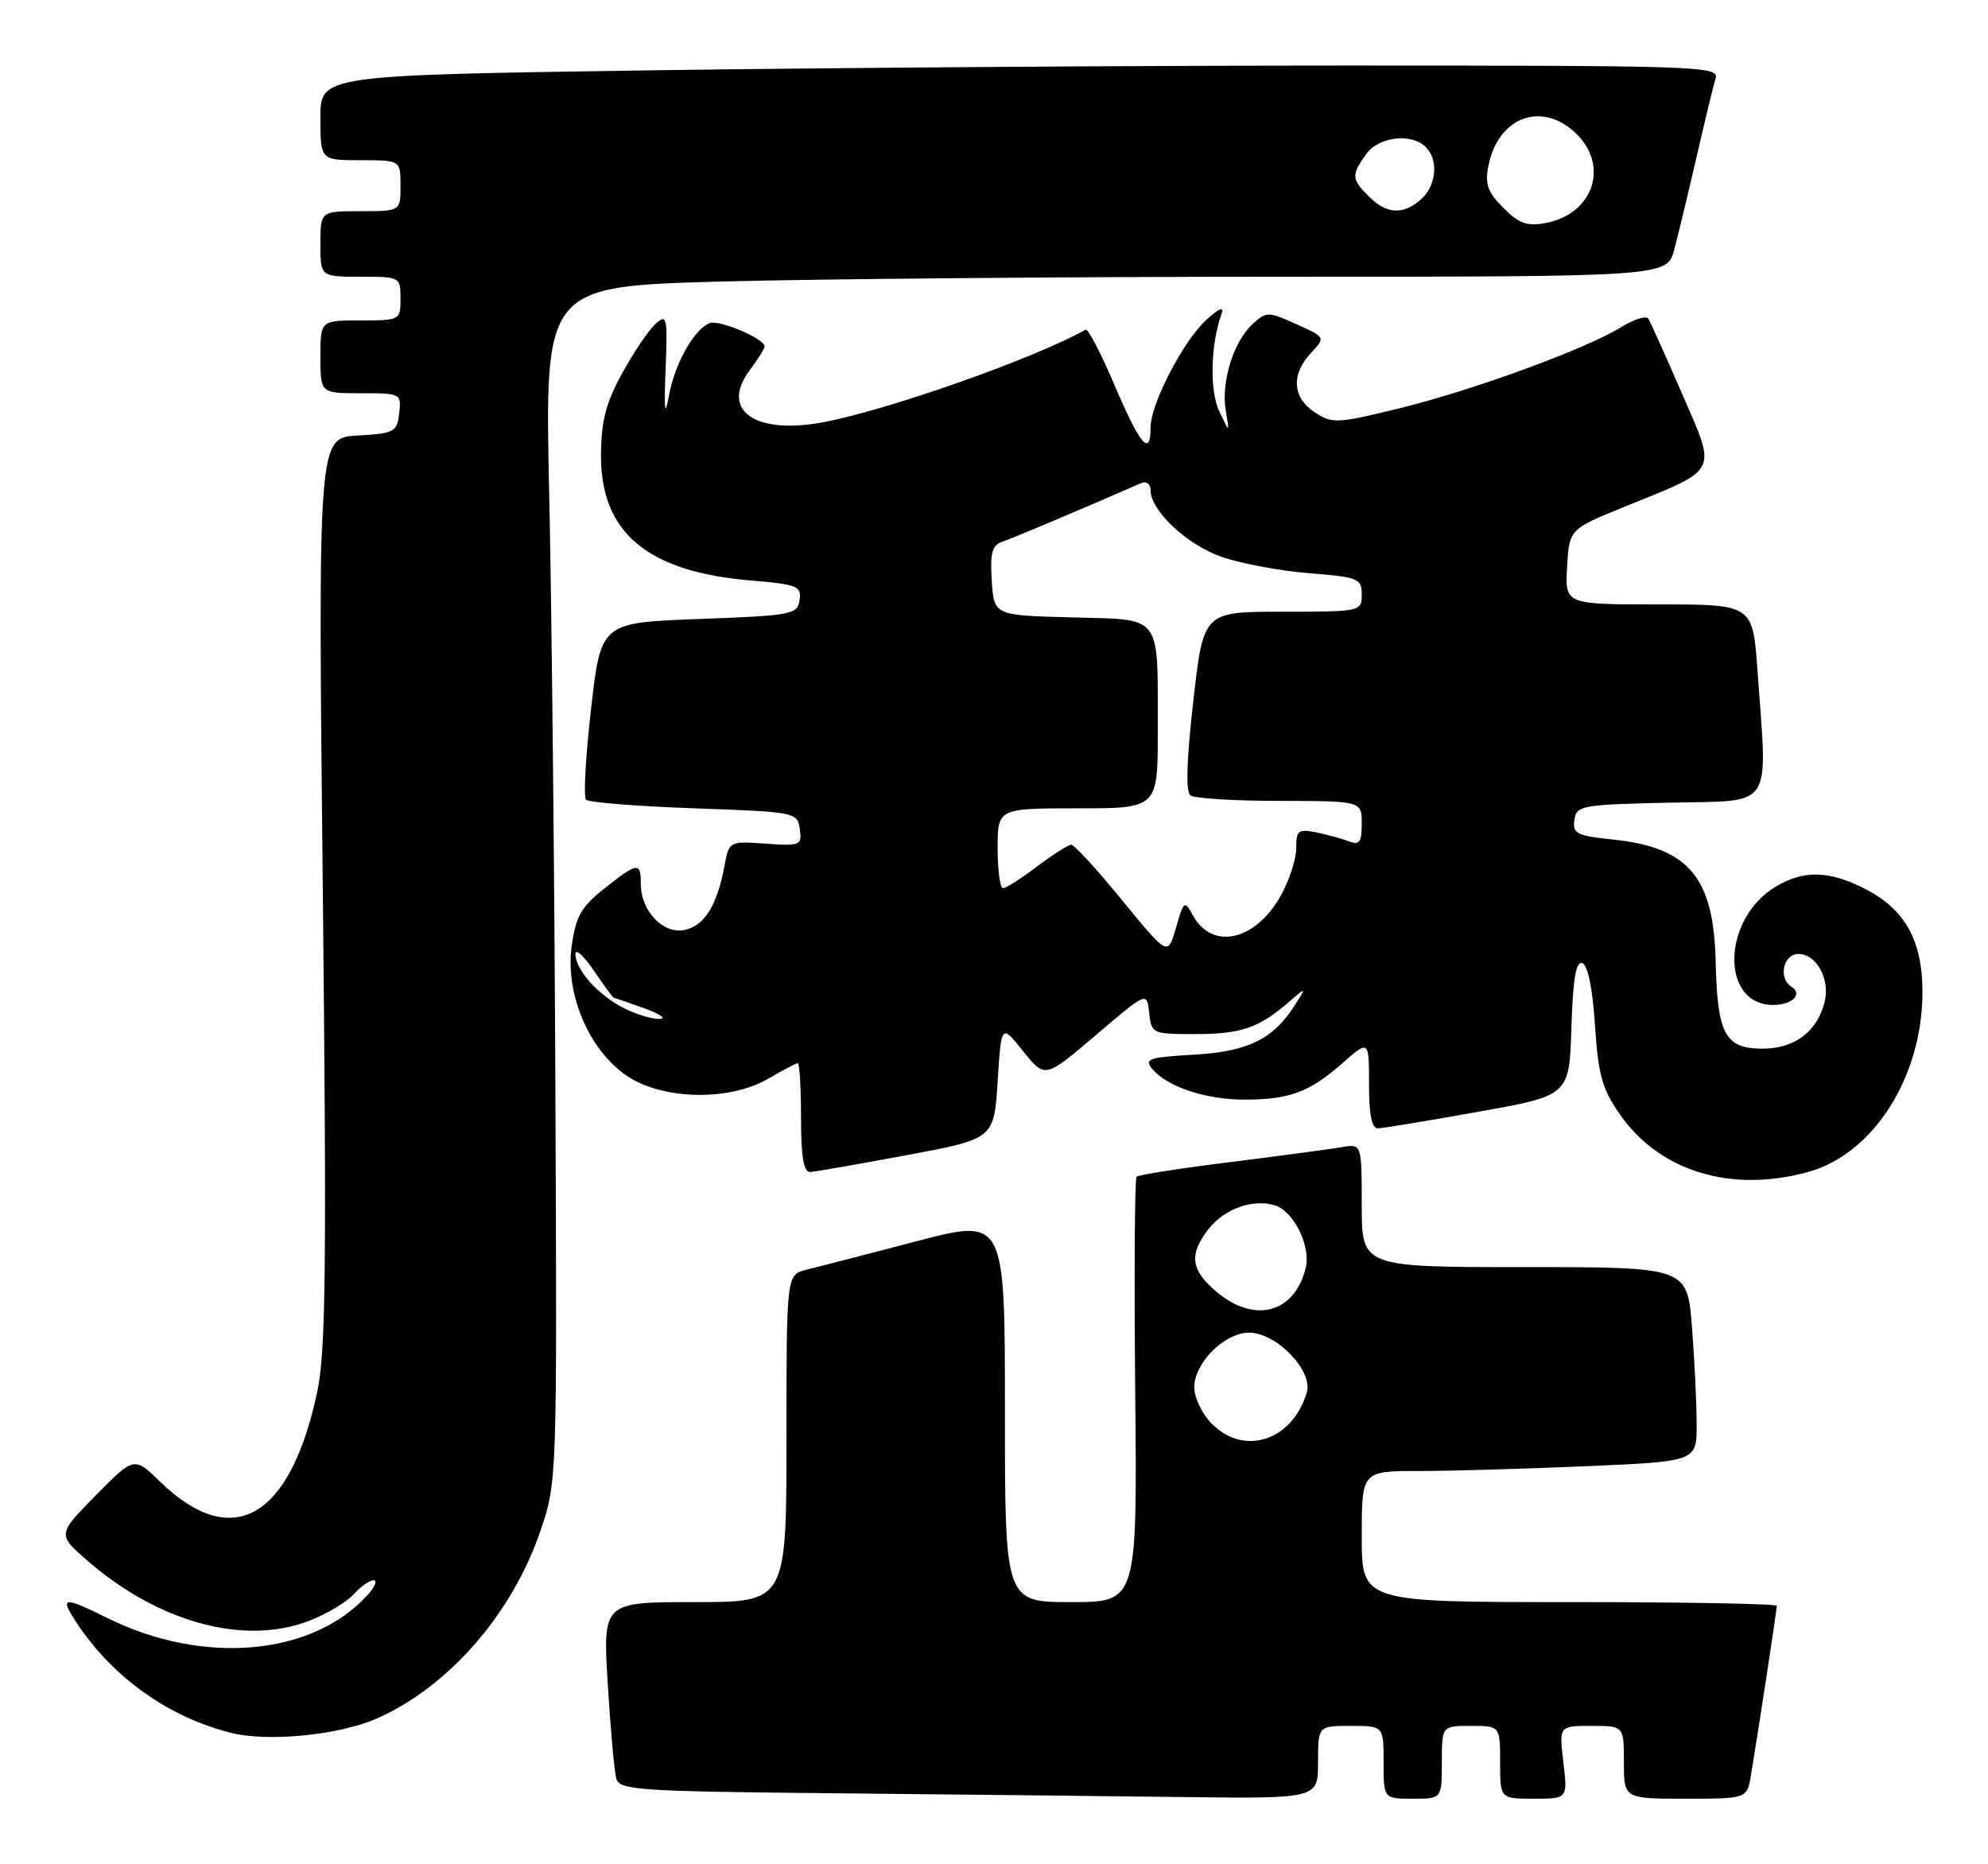<?xml version="1.0" encoding="UTF-8" standalone="no"?>
<!DOCTYPE svg PUBLIC "-//W3C//DTD SVG 1.1//EN" "http://www.w3.org/Graphics/SVG/1.1/DTD/svg11.dtd" >
<svg xmlns="http://www.w3.org/2000/svg" xmlns:xlink="http://www.w3.org/1999/xlink" version="1.1" viewBox="0 0 273 256">
 <g >
 <path fill="currentColor"
d=" M 181.00 242.00 C 181.00 237.00 181.00 237.00 185.50 237.00 C 190.00 237.00 190.00 237.00 190.00 242.00 C 190.00 247.00 190.00 247.00 194.00 247.00 C 198.00 247.00 198.00 247.00 198.00 242.00 C 198.00 237.00 198.00 237.00 202.00 237.00 C 206.00 237.00 206.00 237.00 206.00 242.00 C 206.00 247.00 206.00 247.00 210.64 247.00 C 215.28 247.00 215.28 247.00 214.69 242.00 C 214.09 237.00 214.09 237.00 218.55 237.00 C 223.00 237.00 223.00 237.00 223.00 242.00 C 223.00 247.00 223.00 247.00 231.45 247.00 C 239.91 247.00 239.91 247.00 240.45 243.75 C 241.39 238.16 244.00 221.05 244.00 220.51 C 244.00 220.23 231.18 220.00 215.50 220.00 C 187.00 220.00 187.00 220.00 187.00 211.00 C 187.00 202.00 187.00 202.00 194.84 202.00 C 199.15 202.00 209.50 201.70 217.84 201.34 C 233.00 200.69 233.00 200.69 232.99 195.59 C 232.99 192.79 232.70 186.79 232.35 182.25 C 231.70 174.00 231.70 174.00 209.35 174.00 C 187.00 174.00 187.00 174.00 187.00 165.52 C 187.00 157.05 187.00 157.05 184.25 157.53 C 182.74 157.79 175.88 158.71 169.02 159.57 C 162.16 160.42 156.33 161.33 156.08 161.59 C 155.82 161.84 155.74 175.09 155.89 191.02 C 156.17 220.00 156.17 220.00 147.09 220.00 C 138.00 220.00 138.00 220.00 138.00 193.63 C 138.00 167.26 138.00 167.26 125.75 170.48 C 119.01 172.24 112.26 173.99 110.75 174.36 C 108.00 175.04 108.00 175.04 108.00 197.52 C 108.00 220.00 108.00 220.00 95.39 220.00 C 82.78 220.00 82.78 220.00 83.46 231.25 C 83.84 237.44 84.36 243.28 84.63 244.23 C 85.08 245.82 87.61 245.99 114.31 246.25 C 130.37 246.41 151.94 246.64 162.25 246.77 C 181.00 247.00 181.00 247.00 181.00 242.00 Z  M 51.73 235.99 C 61.61 231.64 70.35 221.61 74.24 210.15 C 76.49 203.53 76.50 203.22 76.27 150.00 C 76.15 120.58 75.76 83.64 75.42 67.91 C 74.79 39.33 74.79 39.33 99.06 38.66 C 112.40 38.30 147.08 38.00 176.12 38.00 C 228.92 38.00 228.92 38.00 229.92 34.25 C 230.47 32.19 231.85 26.45 232.99 21.50 C 234.13 16.55 235.30 11.71 235.60 10.75 C 236.10 9.10 233.25 9.00 185.23 9.00 C 157.23 9.00 114.00 9.30 89.16 9.66 C 44.00 10.33 44.00 10.33 44.00 16.16 C 44.00 22.00 44.00 22.00 49.50 22.00 C 55.00 22.00 55.00 22.00 55.00 25.50 C 55.00 29.00 55.00 29.00 49.50 29.00 C 44.00 29.00 44.00 29.00 44.00 33.50 C 44.00 38.00 44.00 38.00 49.50 38.00 C 54.94 38.00 55.00 38.03 55.00 41.00 C 55.00 43.97 54.94 44.00 49.50 44.00 C 44.00 44.00 44.00 44.00 44.00 49.00 C 44.00 54.00 44.00 54.00 49.57 54.00 C 55.05 54.00 55.13 54.04 54.82 56.75 C 54.52 59.33 54.16 59.52 49.09 59.81 C 43.67 60.12 43.67 60.12 44.33 122.31 C 44.87 173.98 44.74 185.62 43.56 191.14 C 39.85 208.57 31.90 213.10 21.96 203.44 C 18.42 200.01 18.42 200.01 13.14 205.36 C 7.85 210.72 7.85 210.72 12.17 214.45 C 21.88 222.82 33.55 225.97 42.37 222.60 C 44.78 221.68 47.55 220.04 48.53 218.96 C 49.51 217.88 50.76 217.00 51.31 217.00 C 51.86 217.00 51.48 217.91 50.47 219.03 C 42.91 227.38 27.92 228.71 14.75 222.19 C 8.56 219.13 8.11 219.22 10.65 223.03 C 15.58 230.42 23.26 235.85 31.75 237.96 C 36.82 239.23 46.57 238.27 51.73 235.99 Z  M 248.32 160.93 C 257.29 158.44 264.00 147.86 264.00 136.21 C 263.99 129.13 261.61 124.86 256.08 122.04 C 251.20 119.55 247.73 119.46 243.92 121.71 C 236.46 126.11 236.17 138.00 243.51 138.00 C 246.11 138.00 247.62 136.50 246.02 135.51 C 244.16 134.36 244.87 131.00 246.96 131.00 C 249.47 131.00 251.35 134.47 250.56 137.62 C 249.54 141.67 246.43 144.00 242.04 144.00 C 236.88 144.00 235.83 142.03 235.60 132.01 C 235.34 120.47 231.88 116.36 221.53 115.29 C 216.52 114.77 215.93 114.48 216.20 112.60 C 216.48 110.61 217.15 110.49 229.25 110.22 C 243.77 109.90 242.72 111.46 241.35 92.15 C 240.70 83.00 240.70 83.00 227.80 83.00 C 214.90 83.00 214.90 83.00 215.20 77.83 C 215.50 72.67 215.50 72.67 223.10 69.58 C 236.19 64.28 235.78 65.10 230.98 54.05 C 228.72 48.85 226.64 44.22 226.35 43.76 C 226.07 43.31 224.40 43.83 222.63 44.92 C 217.75 47.93 202.35 53.57 192.17 56.07 C 183.61 58.17 182.95 58.20 180.55 56.62 C 177.47 54.61 177.27 51.41 180.02 48.48 C 182.04 46.32 182.04 46.32 178.02 44.51 C 174.17 42.77 173.91 42.77 172.04 44.47 C 169.42 46.84 167.66 52.45 168.32 56.34 C 168.86 59.50 168.86 59.50 167.44 56.50 C 166.09 53.66 166.23 47.35 167.74 43.12 C 168.13 42.03 167.45 42.29 165.66 43.92 C 162.49 46.81 158.00 55.47 158.00 58.70 C 158.00 62.81 156.57 61.14 153.08 52.96 C 151.21 48.55 149.41 45.09 149.08 45.27 C 142.07 49.22 121.94 56.31 113.02 57.99 C 103.72 59.73 98.88 56.36 102.90 50.92 C 104.06 49.36 105.00 47.85 105.00 47.57 C 105.00 46.51 98.77 43.87 97.47 44.37 C 95.31 45.20 92.66 49.92 91.85 54.38 C 91.30 57.42 91.18 56.46 91.40 50.73 C 91.68 43.46 91.59 43.06 90.00 44.50 C 89.06 45.35 87.00 48.40 85.43 51.27 C 83.19 55.35 82.56 57.82 82.53 62.50 C 82.48 73.14 88.90 78.52 103.08 79.71 C 109.49 80.25 110.07 80.48 109.80 82.40 C 109.52 84.39 108.77 84.53 96.01 85.00 C 82.52 85.50 82.52 85.50 81.17 97.32 C 80.42 103.82 80.11 109.45 80.48 109.82 C 80.86 110.19 87.54 110.72 95.33 111.00 C 109.28 111.49 109.51 111.54 109.83 113.85 C 110.15 116.09 109.92 116.19 105.15 115.85 C 100.15 115.50 100.12 115.52 99.50 118.84 C 98.49 124.25 96.82 127.01 94.16 127.67 C 91.18 128.42 88.00 125.17 88.00 121.39 C 88.00 118.33 87.57 118.38 82.99 122.01 C 79.80 124.54 79.07 125.82 78.50 129.98 C 77.58 136.72 81.10 144.66 86.50 148.00 C 91.50 151.09 100.40 151.14 105.55 148.10 C 107.51 146.95 109.31 146.00 109.56 146.00 C 109.80 146.00 110.00 149.38 110.00 153.50 C 110.00 158.87 110.36 160.98 111.25 160.94 C 111.94 160.90 117.90 159.86 124.50 158.63 C 136.50 156.39 136.50 156.39 137.00 148.50 C 137.50 140.60 137.50 140.60 140.50 144.35 C 143.50 148.10 143.50 148.10 150.50 142.13 C 157.50 136.16 157.50 136.16 157.81 139.08 C 158.12 141.95 158.23 142.00 164.13 142.00 C 170.41 142.00 172.87 141.16 176.95 137.63 C 179.41 135.50 179.41 135.50 177.85 137.97 C 174.88 142.69 171.39 144.41 163.94 144.83 C 157.78 145.18 157.10 145.41 158.22 146.77 C 160.27 149.24 165.55 151.00 170.90 151.00 C 177.09 151.00 179.81 149.99 184.39 145.96 C 188.00 142.79 188.00 142.79 188.00 148.90 C 188.00 153.14 188.38 154.99 189.25 154.95 C 189.94 154.92 196.12 153.90 203.00 152.67 C 215.50 150.44 215.50 150.44 215.79 141.15 C 216.00 134.42 216.41 131.97 217.29 132.26 C 218.04 132.51 218.70 135.73 219.03 140.79 C 219.49 147.71 220.01 149.56 222.53 153.14 C 228.00 160.89 237.80 163.85 248.32 160.93 Z  M 166.45 195.55 C 165.10 194.20 164.00 191.93 164.00 190.50 C 164.00 187.15 168.17 183.00 171.53 183.00 C 175.30 183.00 180.36 188.26 179.45 191.24 C 177.46 197.82 170.90 199.99 166.45 195.55 Z  M 167.08 177.41 C 163.50 174.40 163.23 172.25 165.98 168.75 C 168.17 165.97 172.11 164.58 175.10 165.53 C 177.68 166.35 180.03 171.13 179.31 174.10 C 177.79 180.31 172.30 181.80 167.08 177.41 Z  M 206.45 28.55 C 204.28 26.37 203.89 25.28 204.40 22.75 C 205.76 15.95 211.88 13.79 216.55 18.45 C 220.99 22.90 218.74 29.37 212.32 30.61 C 209.72 31.11 208.63 30.73 206.45 28.55 Z  M 188.00 27.00 C 185.59 24.59 185.55 24.08 187.56 21.22 C 189.27 18.77 193.81 18.21 195.80 20.20 C 197.57 21.97 197.26 25.45 195.17 27.35 C 192.74 29.54 190.43 29.43 188.00 27.00 Z  M 85.50 138.35 C 82.03 136.53 79.05 133.16 79.02 131.02 C 79.01 130.20 80.14 131.22 81.54 133.27 C 82.93 135.32 84.17 137.01 84.29 137.02 C 84.40 137.02 86.30 137.68 88.50 138.47 C 90.70 139.26 91.60 139.91 90.50 139.92 C 89.40 139.92 87.15 139.21 85.50 138.35 Z  M 154.12 123.65 C 150.68 119.44 147.53 116.00 147.11 116.00 C 146.70 116.00 144.59 117.34 142.43 118.97 C 140.27 120.61 138.16 121.96 137.75 121.97 C 137.34 121.99 137.00 119.53 137.00 116.50 C 137.00 111.00 137.00 111.00 148.00 111.00 C 159.00 111.00 159.00 111.00 158.99 100.25 C 158.97 84.11 159.74 85.12 147.14 84.78 C 136.50 84.50 136.50 84.50 136.19 79.74 C 135.95 75.88 136.23 74.86 137.69 74.37 C 139.14 73.88 147.39 70.40 156.75 66.33 C 157.44 66.03 158.00 66.47 158.00 67.32 C 158.00 70.13 162.98 74.80 167.76 76.47 C 170.37 77.38 175.76 78.39 179.75 78.71 C 186.53 79.25 187.00 79.44 187.00 81.64 C 187.00 83.97 186.88 84.00 176.13 84.00 C 165.26 84.00 165.26 84.00 163.87 96.25 C 162.94 104.44 162.81 108.74 163.49 109.23 C 164.05 109.64 169.56 109.98 175.75 109.98 C 187.00 110.00 187.00 110.00 187.00 113.11 C 187.00 115.66 186.69 116.09 185.25 115.54 C 184.29 115.16 182.26 114.61 180.75 114.30 C 178.28 113.81 178.00 114.03 178.00 116.49 C 178.00 118.00 177.04 120.93 175.87 123.01 C 172.38 129.23 166.46 130.54 163.80 125.68 C 162.66 123.60 162.56 123.68 161.49 127.40 C 160.38 131.30 160.38 131.30 154.12 123.65 Z "/>
</g>
</svg>